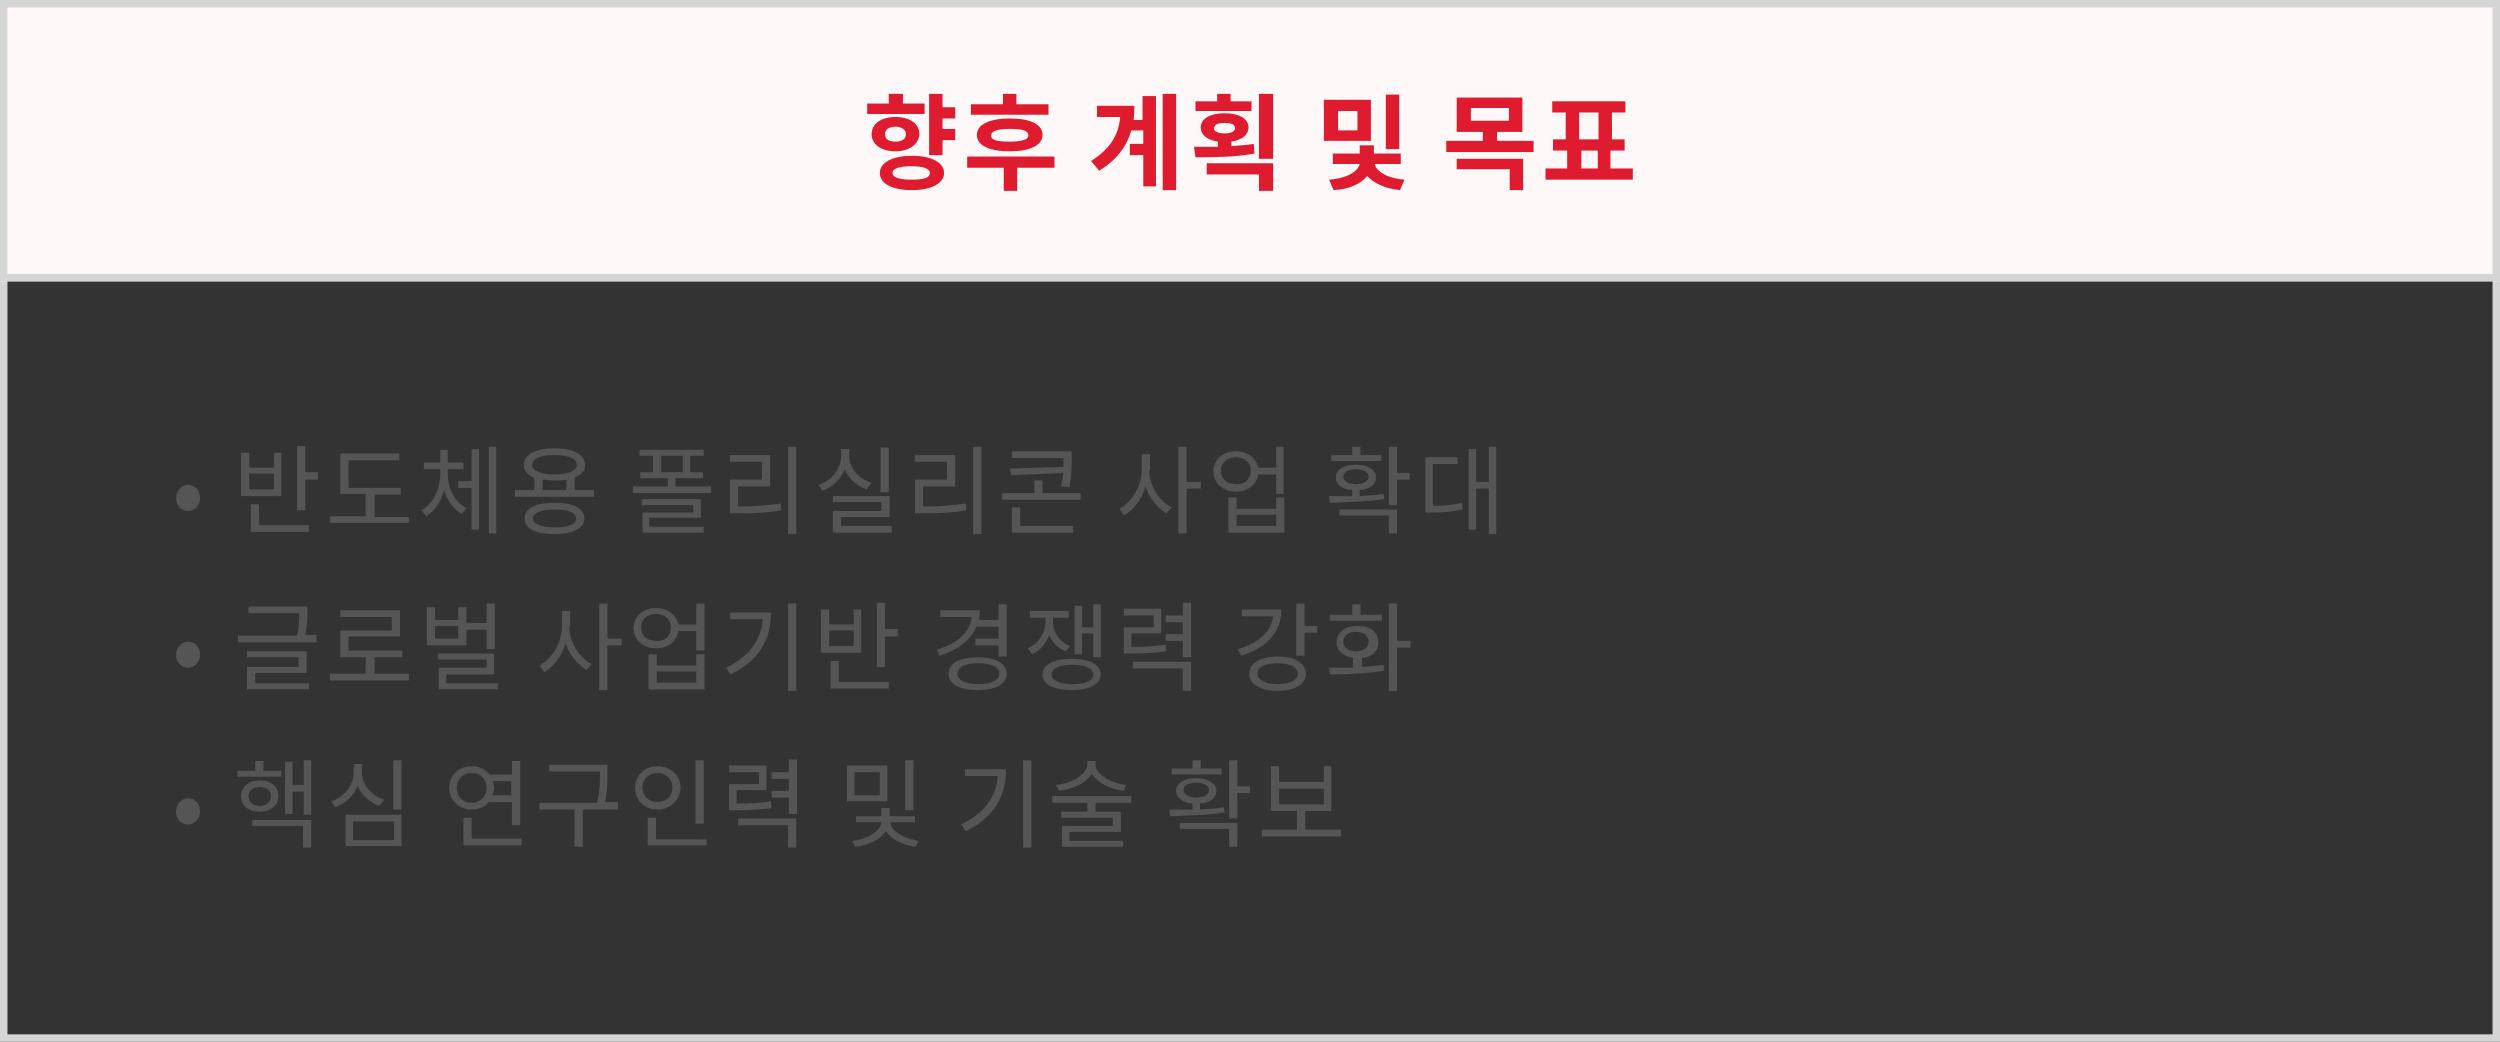 <?xml version="1.0" encoding="utf-8"?>
<!-- Generator: Adobe Illustrator 25.1.0, SVG Export Plug-In . SVG Version: 6.00 Build 0)  -->
<svg version="1.1" id="레이어_1" xmlns="http://www.w3.org/2000/svg" xmlns:xlink="http://www.w3.org/1999/xlink" x="0px"
	 y="0px" viewBox="0 0 335 139.6" style="enable-background:new 0 0 335 139.6;" xml:space="preserve">
<rect x="0" y="0" width="335" height="139.6" fill="#333333" stroke="none"/>
<style type="text/css">
	.st0{fill:none;}
	.st1{fill:none;stroke:#D5D5D5;}
	.st2{enable-background:new    ;}
	.st3{fill:#555555;}
	.st4{fill:#FFF8F8;}
	.st5{fill:#DF1C2F;}
</style>
<g id="그룹_5694" transform="translate(-20 -2351.725)">
	<g id="사각형_515" transform="translate(20 2351.725)">
		<rect y="0" class="st0" width="335" height="139.6"/>
		<rect x="0.5" y="0.5" class="st1" width="334" height="138.6"/>
	</g>
	<g class="st2">
		<path class="st3" d="M43.6,2418.5c0-1.1,0.8-1.8,1.6-1.8c0.9,0,1.6,0.7,1.6,1.8c0,1-0.8,1.7-1.6,1.7
			C44.3,2420.2,43.6,2419.5,43.6,2418.5z"/>
		<path class="st3" d="M57.7,2418.2h-5.4v-5.8h1.1v2h3.3v-2h1V2418.2z M56.7,2415.2h-3.3v2.1h3.3V2415.2z M54.7,2422.1h6.7v0.9h-7.8
			v-3.7h1.1V2422.1z M62.6,2415.1v0.9h-1.7v4.1h-1.1v-8.6h1.1v3.5H62.6z"/>
		<path class="st3" d="M74.8,2420.9v0.9H64.2v-0.9H69v-3h-3.4v-5.4h7.9v0.9h-6.8v3.7h7v0.9h-3.5v3H74.8z"/>
		<path class="st3" d="M80,2415.2c0,1.9,0.9,3.8,2.5,4.6l-0.6,0.8c-1.1-0.6-2-1.8-2.4-3.2c-0.4,1.5-1.2,2.8-2.4,3.5l-0.6-0.8
			c1.6-0.9,2.5-3,2.5-4.9v-0.6h-2.2v-0.9H79v-1.7h1v1.7h2.1v0.9H80V2415.2z M83.2,2411.9h1v10.8h-1v-5.6h-1.8v-0.9h1.8V2411.9z
			 M86.5,2411.6v11.6h-1v-11.6H86.5z"/>
		<path class="st3" d="M99.6,2417.4v0.9H89v-0.9h2.6v-1.6c-0.9-0.4-1.4-1-1.4-1.8c0-1.4,1.6-2.2,4.1-2.2c2.5,0,4.1,0.8,4.1,2.2
			c0,0.8-0.5,1.4-1.4,1.7v1.7H99.6z M98.3,2421.2c0,1.3-1.5,2.1-4,2.1c-2.5,0-4-0.7-4-2.1s1.5-2.1,4-2.1
			C96.8,2419.1,98.3,2419.8,98.3,2421.2z M94.3,2415.3c1.9,0,3-0.5,3-1.3c0-0.8-1.1-1.3-3-1.3c-1.9,0-3,0.5-3,1.3
			C91.3,2414.8,92.4,2415.3,94.3,2415.3z M97.2,2421.2c0-0.8-1.1-1.2-2.9-1.2c-1.8,0-2.9,0.5-2.9,1.2s1.1,1.2,2.9,1.2
			C96.1,2422.4,97.2,2422,97.2,2421.2z M92.7,2417.4h3.2v-1.4c-0.5,0.1-1,0.1-1.6,0.1c-0.6,0-1.1-0.1-1.6-0.1V2417.4z"/>
		<path class="st3" d="M115.3,2416.9v0.9h-10.5v-0.9h4.7v-1.1h-3.7v-0.8h1.7v-2.2h-1.8v-0.8h8.6v0.8h-1.8v2.2h1.7v0.8h-3.7v1.1
			H115.3z M107.1,2422.3h7.2v0.8h-8.2v-2.7h6.8v-1H106v-0.8h7.9v2.5h-6.9V2422.3z M108.6,2415h2.9v-2.2h-2.9V2415z"/>
		<path class="st3" d="M118.9,2419.6c1.9,0,3.6-0.1,5.7-0.4l0.1,0.9c-2.1,0.4-3.9,0.4-5.9,0.4h-1v-4.5h4.3v-2.4h-4.3v-0.9h5.4v4.2
			h-4.3V2419.6z M126.7,2411.6v11.7h-1.1v-11.7H126.7z"/>
		<path class="st3" d="M136.1,2417.3c-1.3-0.5-2.4-1.4-2.9-2.7c-0.5,1.3-1.6,2.4-3,2.9l-0.5-0.8c1.8-0.6,3-2.2,3-3.9v-0.9h1.1v0.9
			c0,1.6,1.2,3.1,3,3.6L136.1,2417.3z M139.5,2422.3v0.8h-7.9v-2.9h6.5v-1.2h-6.5v-0.8h7.6v2.8h-6.5v1.2H139.5z M139.1,2417.7H138
			v-6h1.1V2417.7z"/>
		<path class="st3" d="M143.7,2419.6c1.9,0,3.6-0.1,5.7-0.4l0.1,0.9c-2.1,0.4-3.9,0.4-5.9,0.4h-1v-4.5h4.3v-2.4h-4.3v-0.9h5.4v4.2
			h-4.3V2419.6z M151.5,2411.6v11.7h-1.1v-11.7H151.5z"/>
		<path class="st3" d="M164.8,2417.8v0.9h-10.5v-0.9h4.3v-1.7h1.1v1.7H164.8z M162.5,2414.3c0-0.4,0-0.8,0-1.1v-0.1h-6.9v-0.9h8v1
			c0,1.1,0,2.2-0.3,3.8l-1.1-0.1c0.1-0.7,0.2-1.3,0.3-1.8l-7,0.3l-0.2-0.9L162.5,2414.3z M156.7,2422.2h7.1v0.9h-8.2v-3.4h1.1
			V2422.2z"/>
		<path class="st3" d="M174,2414.7c0,2.1,1.3,4.2,3,5l-0.7,0.8c-1.2-0.7-2.3-2-2.8-3.6c-0.5,1.7-1.6,3.2-2.9,3.9l-0.6-0.9
			c1.7-0.9,3-3.1,3-5.2v-2.1h1.1V2414.7z M180.9,2417.2H179v6h-1.1v-11.6h1.1v4.7h1.9V2417.2z"/>
		<path class="st3" d="M192,2411.6v6.3H191v-2.6h-2.4c-0.2,1.4-1.4,2.3-3,2.3c-1.7,0-3-1.1-3-2.7c0-1.6,1.3-2.7,3-2.7
			c1.6,0,2.7,0.9,3,2.2h2.4v-2.8H192z M187.6,2414.8c0-1.1-0.8-1.8-2-1.8c-1.2,0-2,0.7-2,1.8c0,1.1,0.8,1.8,2,1.8
			C186.8,2416.7,187.6,2415.9,187.6,2414.8z M191,2418.4h1.1v4.7h-7.5v-4.7h1.1v1.5h5.3V2418.4z M191,2420.7h-5.3v1.5h5.3V2420.7z"
			/>
		<path class="st3" d="M205.5,2418.6c-2.5,0.4-5.3,0.4-7.3,0.5l-0.1-0.9c0.9,0,2,0,3.1,0v-0.8c-1.4-0.1-2.2-0.8-2.2-1.7
			c0-1.1,1.1-1.7,2.7-1.7c1.6,0,2.7,0.7,2.7,1.7c0,0.9-0.8,1.6-2.2,1.7v0.8c1.1-0.1,2.1-0.1,3.2-0.3L205.5,2418.6z M205.1,2413.5
			h-6.7v-0.8h2.8v-1.1h1.1v1.1h2.8V2413.5z M199.5,2420h7.7v3.2h-1.1v-2.4h-6.6V2420z M201.7,2416.6c1,0,1.7-0.4,1.7-1
			c0-0.6-0.7-1-1.7-1c-1.1,0-1.7,0.4-1.7,1C200,2416.2,200.7,2416.6,201.7,2416.6z M208.9,2416h-1.7v3.4h-1.1v-7.8h1.1v3.5h1.7V2416
			z"/>
		<path class="st3" d="M212,2419.5c1.6,0,2.7-0.1,3.9-0.4l0.1,0.9c-1.4,0.3-2.6,0.4-4.3,0.4H211v-7.4h4.3v0.9H212V2419.5z
			 M220.5,2411.6v11.7h-1v-6.1h-1.7v5.5h-1v-10.8h1v4.4h1.7v-4.7H220.5z"/>
	</g>
	<g class="st2">
		<path class="st3" d="M43.6,2439.5c0-1.1,0.8-1.8,1.6-1.8c0.9,0,1.6,0.7,1.6,1.8c0,1-0.8,1.7-1.6,1.7
			C44.3,2441.2,43.6,2440.5,43.6,2439.5z"/>
		<path class="st3" d="M62.4,2436.9v0.9H51.9v-0.9h7.9c0.3-1.3,0.3-2.2,0.3-3h-6.8v-0.9h7.9v0.7c0,0.8,0,1.8-0.3,3.1H62.4z
			 M54.2,2443.3h7.2v0.8h-8.3v-3H60v-1.3h-6.9v-0.8h8v2.9h-6.9V2443.3z"/>
		<path class="st3" d="M74.8,2442v0.9H64.2v-0.9H69v-2.2h-3.4v-3.6h6.9v-1.8h-6.9v-0.9h8v3.5h-6.9v1.9h7.2v0.9h-3.7v2.2H74.8z"/>
		<path class="st3" d="M82.5,2438.2h-5.3v-5.1h1.1v1.7h3.1v-1.7h1.1v2.1h2.7v-2.6h1.1v6.1h-1.1v-2.6h-2.7V2438.2z M81.4,2435.6h-3.1
			v1.7h3.1V2435.6z M86.7,2443.3v0.8h-7.9v-2.9h6.4v-1.1h-6.5v-0.8h7.5v2.8h-6.4v1.2H86.7z"/>
		<path class="st3" d="M96.3,2435.7c0,2.1,1.3,4.2,3,5l-0.7,0.8c-1.2-0.7-2.3-2-2.8-3.6c-0.5,1.7-1.6,3.2-2.9,3.9l-0.6-0.9
			c1.7-0.9,3-3.1,3-5.2v-2.1h1.1V2435.7z M103.3,2438.2h-1.9v6h-1.1v-11.6h1.1v4.7h1.9V2438.2z"/>
		<path class="st3" d="M114.4,2432.6v6.3h-1.1v-2.6h-2.4c-0.2,1.4-1.4,2.3-3,2.3c-1.7,0-3-1.1-3-2.7c0-1.6,1.3-2.7,3-2.7
			c1.6,0,2.7,0.9,3,2.2h2.4v-2.8H114.4z M109.9,2435.8c0-1.1-0.8-1.8-2-1.8c-1.2,0-2,0.7-2,1.8c0,1.1,0.8,1.8,2,1.8
			C109.1,2437.7,109.9,2436.9,109.9,2435.8z M113.3,2439.4h1.1v4.7h-7.5v-4.7h1.1v1.5h5.3V2439.4z M113.3,2441.7H108v1.5h5.3V2441.7
			z"/>
		<path class="st3" d="M123.3,2433.9c0,3.4-1.5,6.3-5.4,8.2l-0.6-0.9c3.1-1.5,4.7-3.7,4.9-6.5h-4.4v-0.9H123.3z M126.7,2432.6v11.7
			h-1.1v-11.7H126.7z"/>
		<path class="st3" d="M135.4,2439.2H130v-5.8h1.1v2h3.3v-2h1V2439.2z M134.4,2436.2h-3.3v2.1h3.3V2436.2z M132.4,2443.1h6.7v0.9
			h-7.8v-3.7h1.1V2443.1z M140.3,2436.1v0.9h-1.7v4.1h-1.1v-8.6h1.1v3.5H140.3z"/>
		<path class="st3" d="M150.9,2435.6c-0.8,1.9-2.5,3.2-5,4l-0.4-0.8c2.8-0.8,4.5-2.4,4.7-4.4H146v-0.9h5.3c0,0.4-0.1,0.9-0.1,1.3
			h2.6v-2.1h1.1v7h-1.1v-1.5h-3.1v-0.9h3.1v-1.6H150.9z M154.9,2442c0,1.4-1.5,2.2-3.9,2.2s-3.9-0.8-3.9-2.2s1.5-2.2,3.9-2.2
			S154.9,2440.6,154.9,2442z M153.9,2442c0-0.9-1.1-1.4-2.8-1.4c-1.7,0-2.8,0.5-2.8,1.4c0,0.9,1.1,1.4,2.8,1.4
			C152.8,2443.4,153.9,2442.9,153.9,2442z"/>
		<path class="st3" d="M162.8,2439c-1.1-0.4-1.8-1.2-2.2-2.2c-0.4,1.1-1.2,2.1-2.3,2.6l-0.6-0.8c1.5-0.6,2.4-2.1,2.4-3.6v-0.5h-2.1
			v-0.9h5.2v0.9h-2.1v0.5c0,1.4,0.8,2.7,2.3,3.3L162.8,2439z M167.5,2442.1c0,1.3-1.5,2.1-3.9,2.1c-2.4,0-3.9-0.8-3.9-2.1
			s1.5-2.1,3.9-2.1C166,2440,167.5,2440.8,167.5,2442.1z M166.5,2442.1c0-0.8-1.1-1.3-2.8-1.3c-1.7,0-2.8,0.5-2.8,1.3
			c0,0.8,1.1,1.3,2.8,1.3C165.4,2443.4,166.5,2443,166.5,2442.1z M165,2439.4h-1v-6.5h1v2.9h1.5v-3.1h1v7.1h-1v-3.2H165V2439.4z"/>
		<path class="st3" d="M176.3,2439c-1.4,0.2-2.6,0.3-4.9,0.3h-0.8v-3.5h4v-1.6h-4v-0.9h5v3.3h-4v1.8c2.2,0,3.3-0.1,4.6-0.3
			L176.3,2439z M171.8,2440.4h7.8v3.9h-1.1v-3h-6.7V2440.4z M179.6,2432.6v7.2h-1.1v-2.2h-2.3v-0.9h2.3v-1.6h-2.3v-0.9h2.3v-1.7
			H179.6z"/>
		<path class="st3" d="M191.7,2433.5c0,3-2.1,5.1-5.4,6.1l-0.4-0.9c2.8-0.8,4.5-2.4,4.7-4.4h-4.2v-0.9H191.7z M195,2442
			c0,1.4-1.5,2.3-3.8,2.3c-2.3,0-3.8-0.9-3.8-2.3c0-1.4,1.5-2.3,3.8-2.3C193.5,2439.7,195,2440.6,195,2442z M193.9,2442
			c0-0.9-1.1-1.4-2.7-1.4c-1.7,0-2.7,0.5-2.7,1.4c0,0.9,1.1,1.4,2.7,1.4C192.8,2443.4,193.9,2442.9,193.9,2442z M196.5,2435.6v0.9
			h-1.7v3.1h-1.1v-7h1.1v3H196.5z"/>
		<path class="st3" d="M202.3,2441.1c1.1-0.1,2.1-0.1,3.1-0.3l0.1,0.8c-2.5,0.4-5.2,0.5-7.3,0.5l-0.1-0.9c0.9,0,2,0,3.2,0v-1.3
			c-1.3-0.2-2.2-1-2.2-2.1c0-1.3,1.1-2.2,2.8-2.2s2.8,0.8,2.8,2.2c0,1.2-0.9,2-2.2,2.1V2441.1z M205.2,2434.9h-7v-0.8h3v-1.4h1.1
			v1.4h2.9V2434.9z M201.7,2439c1,0,1.7-0.5,1.7-1.3c0-0.8-0.7-1.3-1.7-1.3s-1.7,0.5-1.7,1.3C200,2438.5,200.7,2439,201.7,2439z
			 M209,2438.5h-1.8v5.8h-1.1v-11.7h1.1v5h1.8V2438.5z"/>
	</g>
	<g class="st2">
		<path class="st3" d="M43.6,2460.5c0-1.1,0.8-1.8,1.6-1.8c0.9,0,1.6,0.7,1.6,1.8c0,1-0.8,1.7-1.6,1.7
			C44.3,2462.2,43.6,2461.5,43.6,2460.5z"/>
		<path class="st3" d="M57.7,2455.8h-5.9v-0.8h2.4v-1.3h1.1v1.3h2.4V2455.8z M54.8,2460.5c-1.5,0-2.5-0.8-2.5-2.1
			c0-1.2,1-2.1,2.5-2.1s2.5,0.8,2.5,2.1C57.3,2459.7,56.2,2460.5,54.8,2460.5z M54.8,2459.7c0.9,0,1.5-0.5,1.5-1.3s-0.6-1.2-1.5-1.2
			c-0.9,0-1.5,0.5-1.5,1.2S53.8,2459.7,54.8,2459.7z M53.9,2461.6h7.8v3.7h-1.1v-2.9h-6.8V2461.6z M61.7,2453.6v7.3h-1v-3.1h-1.5v3
			h-1v-7h1v3.1h1.5v-3.3H61.7z"/>
		<path class="st3" d="M70.8,2459.7c-1.3-0.5-2.4-1.5-2.9-2.7c-0.5,1.4-1.6,2.4-3,2.9l-0.5-0.8c1.8-0.6,3-2.2,3-3.9v-1.1h1.1v1.1
			c0,1.7,1.2,3.1,3,3.7L70.8,2459.7z M66.3,2460.9h7.5v4.2h-7.5V2460.9z M67.3,2464.3h5.5v-2.5h-5.5V2464.3z M73.8,2453.6v6.6h-1.1
			v-6.6H73.8z"/>
		<path class="st3" d="M85.6,2459.1c-0.5,0.7-1.4,1.1-2.4,1.1c-1.7,0-3-1.2-3-2.9s1.3-2.9,3-2.9c1,0,1.8,0.4,2.4,1.1h3v-1.8h1.1v8.6
			h-1.1v-3.1H85.6z M83.2,2459.3c1.1,0,2-0.8,2-2s-0.8-2-2-2c-1.1,0-2,0.8-2,2S82,2459.3,83.2,2459.3z M89.9,2464.1v0.9h-7.8v-3.7
			h1.1v2.8H89.9z M86,2456.3c0.1,0.3,0.2,0.6,0.2,1c0,0.3-0.1,0.7-0.2,1h2.5v-1.9H86z"/>
		<path class="st3" d="M102.9,2460.2h-4.8v5h-1.1v-5h-4.7v-0.9h7.7c0.4-1.7,0.4-2.9,0.4-4v-0.2h-6.8v-0.9h7.8v1c0,1.1,0,2.3-0.3,4
			h1.7V2460.2z"/>
		<path class="st3" d="M108.1,2460.2c-1.7,0-3-1.2-3-2.9c0-1.7,1.3-2.9,3-2.9c1.7,0,3.1,1.2,3.1,2.9
			C111.1,2459,109.8,2460.2,108.1,2460.2z M108.1,2459.2c1.2,0,2-0.8,2-2c0-1.1-0.9-1.9-2-1.9c-1.1,0-2,0.8-2,1.9
			C106.1,2458.4,106.9,2459.2,108.1,2459.2z M114.7,2464.1v0.9h-7.9v-3.7h1.1v2.9H114.7z M114.3,2462.1h-1.1v-8.5h1.1V2462.1z"/>
		<path class="st3" d="M123.4,2460c-1.4,0.2-2.6,0.3-4.9,0.3h-0.8v-3.5h4v-1.6h-4v-0.9h5v3.3h-4v1.8c2.2,0,3.3-0.1,4.6-0.3
			L123.4,2460z M118.9,2461.4h7.8v3.9h-1.1v-3h-6.7V2461.4z M126.8,2453.6v7.2h-1.1v-2.2h-2.3v-0.9h2.3v-1.6h-2.3v-0.9h2.3v-1.7
			H126.8z"/>
		<path class="st3" d="M138.9,2459.1h-5.4v-4.8h5.4V2459.1z M139.3,2461.9c0,1.1,1.8,2.2,3.8,2.5l-0.4,0.8c-1.8-0.2-3.3-1.1-4-2.1
			c-0.7,1.1-2.3,1.9-4.1,2.1l-0.4-0.8c2-0.2,3.8-1.3,3.9-2.5h-3.4v-0.8h3.4v-1.1h1.1v1.1h3.4v0.8H139.3z M137.9,2455.2h-3.4v3.1h3.4
			V2455.2z M142.4,2460.3h-1.1v-6.7h1.1V2460.3z"/>
		<path class="st3" d="M154.8,2454.9c0,3.4-1.5,6.3-5.4,8.2l-0.6-0.9c3.1-1.5,4.7-3.7,4.9-6.5h-4.4v-0.9H154.8z M158.2,2453.6v11.7
			h-1.1v-11.7H158.2z"/>
		<path class="st3" d="M166.8,2459.3v1.2h3.4v2.7h-6.9v1.2h7.2v0.8h-8.2v-2.8h6.8v-1.1h-6.9v-0.8h3.5v-1.2H161v-0.9h10.6v0.9H166.8z
			 M170.6,2457.7c-1.8-0.2-3.6-1.1-4.3-2.3c-0.7,1.2-2.5,2.1-4.4,2.3l-0.4-0.8c2.1-0.2,4.2-1.4,4.2-2.8v-0.4h1.1v0.4
			c0,1.4,2,2.6,4.1,2.8L170.6,2457.7z"/>
		<path class="st3" d="M184.1,2460.6c-2.5,0.4-5.3,0.4-7.3,0.5l-0.1-0.9c0.9,0,2,0,3.1,0v-0.8c-1.4-0.1-2.2-0.8-2.2-1.7
			c0-1.1,1.1-1.7,2.7-1.7c1.6,0,2.7,0.7,2.7,1.7c0,0.9-0.8,1.6-2.2,1.7v0.8c1.1-0.1,2.1-0.1,3.2-0.3L184.1,2460.6z M183.7,2455.5
			H177v-0.8h2.8v-1.1h1.1v1.1h2.8V2455.5z M178.1,2462h7.7v3.2h-1.1v-2.4h-6.6V2462z M180.3,2458.6c1,0,1.7-0.4,1.7-1
			c0-0.6-0.7-1-1.7-1c-1.1,0-1.7,0.4-1.7,1C178.6,2458.2,179.3,2458.6,180.3,2458.6z M187.5,2458h-1.7v3.4h-1.1v-7.8h1.1v3.5h1.7
			V2458z"/>
		<path class="st3" d="M199.7,2462.9v0.9h-10.6v-0.9h4.7v-2.5h-3.5v-6h1.1v2.1h6v-2.1h1v6h-3.5v2.5H199.7z M191.4,2459.5h6v-2.1h-6
			V2459.5z"/>
	</g>
	<g id="사각형_516" transform="translate(20 2351.725)">
		<rect y="0" class="st4" width="335" height="37.7"/>
		<rect x="0.5" y="0.5" class="st1" width="334" height="36.7"/>
	</g>
	<g class="st2">
		<path class="st5" d="M143.8,2367h-7.6v-1.4h2.9v-1.3h1.9v1.3h2.9V2367z M140,2372c-1.9,0-3.2-0.9-3.2-2.3c0-1.4,1.3-2.3,3.2-2.3
			c1.9,0,3.2,0.9,3.2,2.3C143.1,2371.1,141.8,2372,140,2372z M146.5,2374.9c0,1.4-1.7,2.3-4.3,2.3c-2.7,0-4.3-0.9-4.3-2.3
			c0-1.4,1.7-2.3,4.3-2.3C144.8,2372.6,146.5,2373.5,146.5,2374.9z M140,2370.7c0.8,0,1.4-0.3,1.4-1c0-0.6-0.6-1-1.4-1
			c-0.8,0-1.4,0.3-1.4,1C138.6,2370.4,139.1,2370.7,140,2370.7z M144.6,2374.9c0-0.6-0.9-0.9-2.5-0.9s-2.5,0.3-2.5,0.9
			c0,0.6,0.9,0.9,2.5,0.9S144.6,2375.6,144.6,2374.9z M146.3,2367.7v1.3h1.7v1.5h-1.7v2h-1.8v-8.2h1.8v1.8h1.7v1.5H146.3z"/>
		<path class="st5" d="M161.2,2374.2h-4.9v3.1h-1.8v-3.1h-4.9v-1.5h11.7V2374.2z M160.6,2367.1h-10.5v-1.4h4.3v-1.4h1.8v1.4h4.3
			V2367.1z M155.3,2367.6c2.8,0,4.4,0.8,4.4,2.2c0,1.4-1.7,2.2-4.4,2.2c-2.8,0-4.4-0.8-4.4-2.2
			C150.9,2368.4,152.6,2367.6,155.3,2367.6z M155.3,2369c-1.7,0-2.5,0.3-2.5,0.9c0,0.6,0.8,0.8,2.5,0.8c1.7,0,2.5-0.3,2.5-0.8
			C157.8,2369.2,157,2369,155.3,2369z"/>
		<path class="st5" d="M173.2,2364.6h1.7v12.1h-1.7v-4.2h-1.8v-1.5h1.8v-1.8h-1.6c-0.6,2.1-1.9,3.9-4.3,5.4l-1.1-1.3
			c2.5-1.6,3.7-3.4,3.9-5.9H167v-1.5h5c0,0.7,0,1.3-0.1,1.9h1.2V2364.6z M177.6,2364.3v12.9h-1.8v-12.9H177.6z"/>
		<path class="st5" d="M188.1,2372.3c-2.7,0.5-5.7,0.5-7.9,0.5l-0.2-1.4c1,0,2.1,0,3.2,0v-0.7c-1.4-0.2-2.3-0.9-2.3-1.9
			c0-1.2,1.3-1.9,3.2-1.9c1.9,0,3.2,0.7,3.2,1.9c0,1-0.9,1.7-2.3,1.9v0.6c1-0.1,2-0.1,3-0.3L188.1,2372.3z M187.8,2366.6h-7.6v-1.3
			h2.9v-1h1.8v1h2.8V2366.6z M181.7,2373.6h8.9v3.7h-1.9v-2.2h-7V2373.6z M184.1,2369.6c0.9,0,1.4-0.3,1.4-0.7
			c0-0.5-0.5-0.7-1.4-0.7c-0.9,0-1.4,0.2-1.4,0.7C182.6,2369.3,183.2,2369.6,184.1,2369.6z M190.6,2364.3v8.7h-1.9v-8.7H190.6z"/>
		<path class="st5" d="M203.7,2370.6h-6.3v-5.5h6.3V2370.6z M204.2,2373.7c0.2,0.9,1.5,1.9,4,2.1l-0.6,1.4c-2.1-0.2-3.6-1-4.4-1.9
			c-0.8,1-2.3,1.8-4.5,1.9l-0.6-1.4c2.6-0.2,3.9-1.2,4.1-2.1h-3.6v-1.4h3.6v-1.1h1.9v1.1h3.6v1.4H204.2z M201.9,2366.6h-2.6v2.6h2.6
			V2366.6z M207.5,2371.7h-1.8v-7.3h1.8V2371.7z"/>
		<path class="st5" d="M225.5,2370.6v1.5h-11.7v-1.5h4.9v-1.2h-3.5v-4.6h8.8v4.6h-3.4v1.2H225.5z M215.1,2373h9v4.2h-1.8v-2.8h-7.1
			V2373z M217.1,2367.9h5.1v-1.7h-5.1V2367.9z"/>
		<path class="st5" d="M238.8,2374.3v1.5h-11.7v-1.5h2.9v-2.4h-1.9v-1.5h1.7v-3.6h-1.8v-1.5h9.8v1.5h-1.8v3.6h1.7v1.5h-1.9v2.4
			H238.8z M231.6,2370.4h2.6v-3.6h-2.6V2370.4z M231.9,2374.3h2.2v-2.4h-2.2V2374.3z"/>
	</g>
</g>
</svg>
